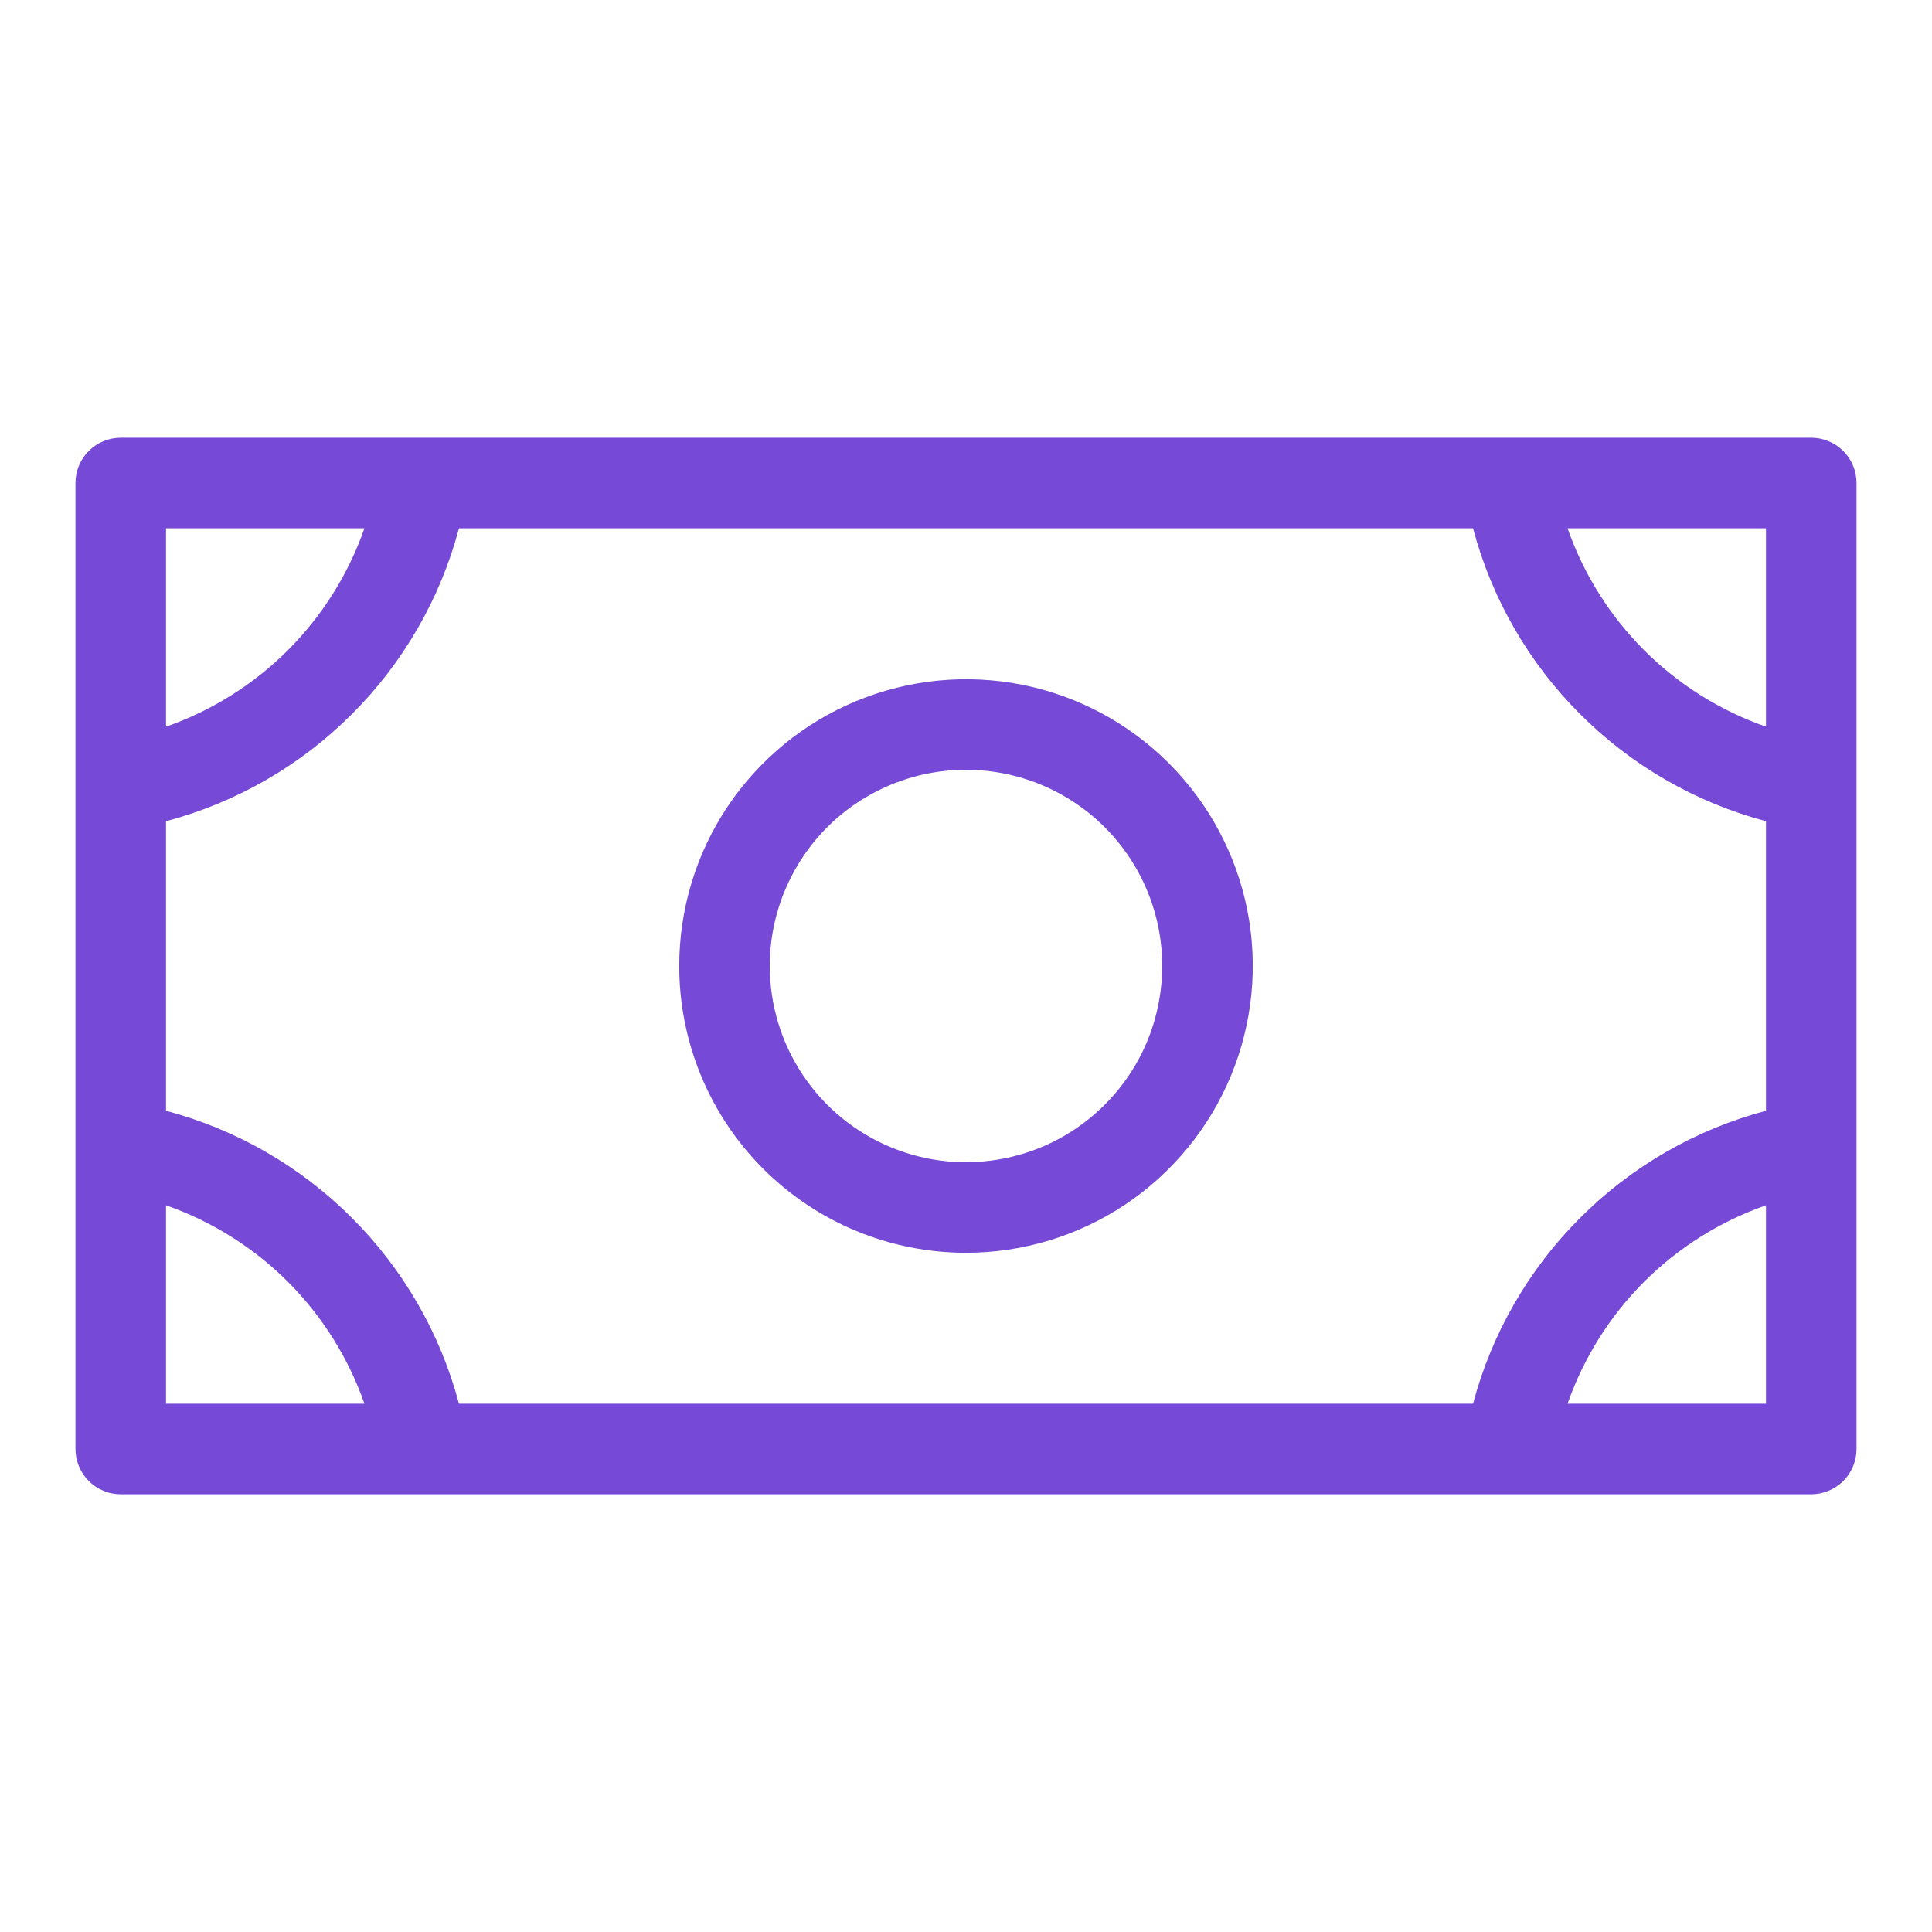 <svg width="30" height="30" viewBox="0 0 30 30" fill="none" xmlns="http://www.w3.org/2000/svg">
<path d="M15 19.453C15.881 19.453 16.742 19.192 17.474 18.703C18.206 18.213 18.777 17.518 19.114 16.704C19.451 15.89 19.539 14.995 19.368 14.131C19.196 13.267 18.772 12.474 18.149 11.851C17.526 11.228 16.733 10.804 15.869 10.632C15.005 10.461 14.11 10.549 13.296 10.886C12.482 11.223 11.787 11.794 11.297 12.526C10.808 13.258 10.547 14.119 10.547 15C10.547 16.181 11.016 17.314 11.851 18.149C12.686 18.984 13.819 19.453 15 19.453ZM15 11.953C15.603 11.953 16.192 12.132 16.693 12.467C17.194 12.801 17.584 13.277 17.815 13.834C18.046 14.391 18.106 15.003 17.988 15.594C17.871 16.186 17.581 16.728 17.154 17.154C16.728 17.581 16.186 17.871 15.594 17.988C15.003 18.106 14.391 18.046 13.834 17.815C13.277 17.584 12.801 17.194 12.467 16.693C12.132 16.192 11.953 15.603 11.953 15C11.953 14.192 12.274 13.417 12.845 12.845C13.417 12.274 14.192 11.953 15 11.953ZM28.125 6.797H1.875C1.689 6.797 1.51 6.871 1.378 7.003C1.246 7.135 1.172 7.314 1.172 7.5V22.5C1.172 22.686 1.246 22.865 1.378 22.997C1.51 23.129 1.689 23.203 1.875 23.203H28.125C28.311 23.203 28.49 23.129 28.622 22.997C28.754 22.865 28.828 22.686 28.828 22.5V7.5C28.828 7.314 28.754 7.135 28.622 7.003C28.49 6.871 28.311 6.797 28.125 6.797ZM2.578 12.752C3.67 12.462 4.666 11.888 5.464 11.089C6.263 10.291 6.837 9.295 7.127 8.203H22.873C23.163 9.295 23.737 10.291 24.536 11.089C25.334 11.888 26.33 12.462 27.422 12.752V17.248C26.33 17.538 25.334 18.112 24.536 18.911C23.737 19.709 23.163 20.705 22.873 21.797H7.127C6.837 20.705 6.263 19.709 5.464 18.911C4.666 18.112 3.67 17.538 2.578 17.248V12.752ZM27.422 11.284C26.71 11.035 26.063 10.629 25.529 10.096C24.996 9.562 24.59 8.915 24.341 8.203H27.422V11.284ZM5.659 8.203C5.41 8.915 5.004 9.562 4.471 10.096C3.937 10.629 3.29 11.035 2.578 11.284V8.203H5.659ZM2.578 18.716C3.29 18.965 3.937 19.371 4.471 19.904C5.004 20.438 5.41 21.085 5.659 21.797H2.578V18.716ZM24.341 21.797C24.59 21.085 24.996 20.438 25.529 19.904C26.063 19.371 26.71 18.965 27.422 18.716V21.797H24.341Z" fill="#764AD7"/>
</svg>
